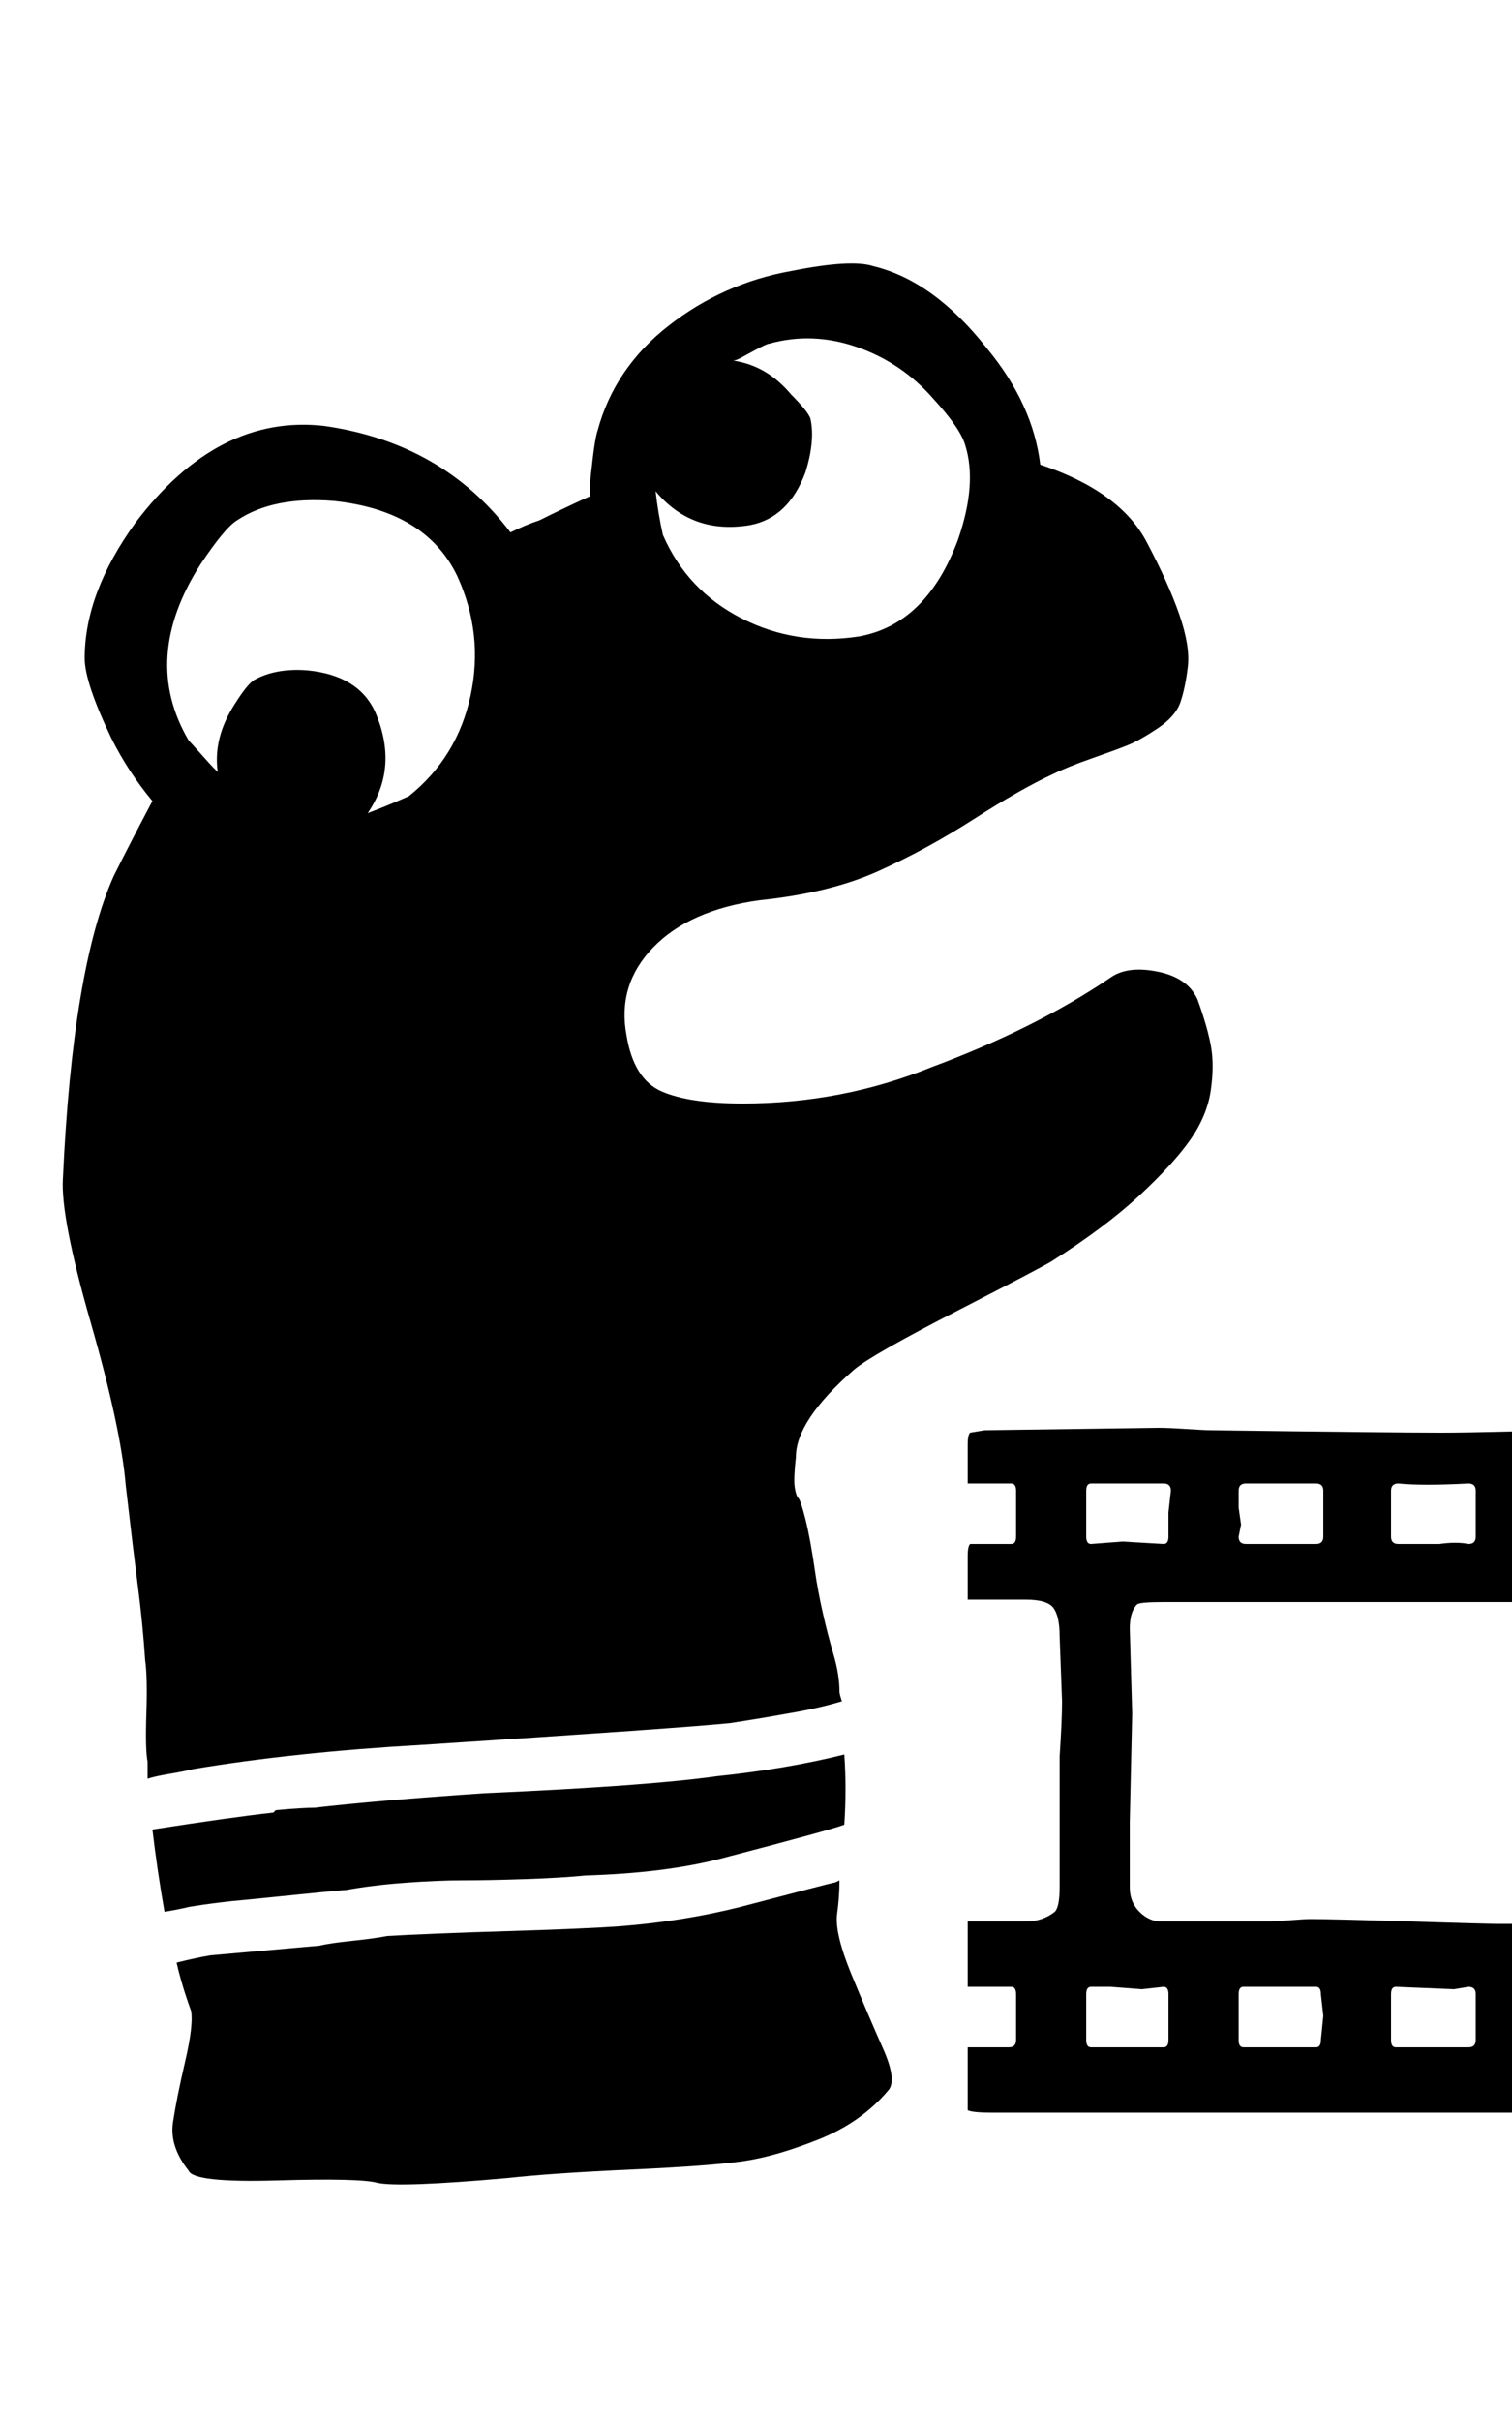 <svg xmlns="http://www.w3.org/2000/svg" width="20" height="32"><path d="M15.84 13.216q.128.352.176.608t0 .592-.272.656-.672.736-1.152.864q-.096.064-1.248.656t-1.376.784q-.768.672-.768 1.152-.032.288-.016.4t.048.144.096.288.128.704q.032.224.096.512t.144.56.08.496q0 .032.032.128-.32.096-.704.16-.352.064-.768.128-.608.064-4.064.288-1.696.096-3.04.32-.128.032-.32.064t-.288.064v-.224q-.032-.16-.016-.64t-.016-.704q-.032-.48-.096-.976t-.16-1.328q-.064-.768-.464-2.16t-.368-1.904q.128-2.784.672-4 .224-.448.512-.992-.32-.384-.544-.832-.352-.736-.352-1.056 0-.864.672-1.792 1.088-1.44 2.496-1.28 1.568.224 2.464 1.408.192-.096.384-.16.32-.16.672-.32v-.192q0-.032.032-.304t.064-.368q.224-.832.944-1.392t1.616-.72q.8-.16 1.088-.064.8.192 1.504 1.088.608.736.704 1.536 1.056.352 1.408 1.024.288.544.432.96t.112.688-.096.464-.304.352-.4.224-.48.176-.512.208q-.416.192-1.04.592t-1.264.688-1.568.384q-.928.128-1.408.624t-.352 1.168q.096.576.464.736t1.072.16q1.312 0 2.496-.48 1.376-.512 2.368-1.184.224-.16.624-.08t.528.368zM9.92 6.944q-.768.128-1.248-.448.032.288.096.576.32.736 1.04 1.104t1.552.24q.896-.16 1.312-1.28.256-.736.096-1.248-.064-.224-.416-.608-.416-.48-1.008-.688t-1.168-.048q-.032 0-.208.096l-.176.096q-.064.032-.096.032.448.064.768.448.224.224.256.32.064.288-.064.704-.224.608-.736.704zm-4.512 3.584q.64-.512.816-1.328t-.176-1.584q-.416-.864-1.632-.992-.8-.064-1.28.256-.16.096-.48.576-.8 1.248-.16 2.336.032.032.16.176t.16.176l.064.064q-.064-.448.224-.896.16-.256.256-.32.288-.16.704-.128.672.064.896.544.32.736-.096 1.344.256-.096.544-.224zm17.44 17.408H13.12q-.256 0-.32-.032v-.832h.544q.096 0 .096-.096v-.608q0-.096-.064-.096H12.8v-.864h.768q.224 0 .384-.128.064-.064.064-.32v-1.728q.032-.48.032-.736l-.032-.864q0-.256-.08-.368t-.368-.112H12.8v-.576q0-.128.032-.16h.544q.064 0 .064-.096v-.608q0-.096-.064-.096H12.8v-.512q0-.128.032-.16l.192-.032 2.304-.032q.128 0 .368.016t.336.016q2.368.032 3.04.032.32 0 .928-.016t.864-.016q.288 0 .816.016t.656.016q.192 0 .544-.032.128 0 .16.064l.064.128v.544l-.576-.032q-.096 0-.096.096.032.32 0 .608 0 .096.096.096h.576v.768l-.288-.032-.704.032q-.352 0-.448.096v.352q-.032.224-.032.352l.032.352v2.624q0 .256.224.384.16.096.224.096h.96v.832h-.544q-.096 0-.096.096v.608q0 .096.096.096h.544v.608q0 .16-.032.192zm-1.408-7.52q.096 0 .096-.096v-.608q0-.096-.096-.096h-.928q-.096 0-.096.096v.608q0 .096.096.096h.928zm-6.048 0q.064 0 .064-.096V20l.032-.288q0-.096-.096-.096h-.96q-.064 0-.064.096v.608q0 .096.064.096l.416-.032zm2.016 0q.096 0 .096-.096v-.608q0-.096-.096-.096h-.928q-.096 0-.096.096v.224l.032.224-.032.16q0 .096.096.096h.928zm2.016 0q.096 0 .096-.096v-.608q0-.096-.096-.096-.608.032-.928 0-.096 0-.096.096v.608q0 .096.096.096h.544q.224-.032.384 0zm.896 5.024q.128 0 .288-.096.128-.064.128-.384v-3.488q0-.192-.096-.256-.064-.064-.32-.032h-4.928q-.32 0-.352.032-.096.096-.096.32l.032 1.12-.032 1.44v.864q0 .192.128.32t.288.128h1.408q.096 0 .288-.016t.288-.016q.288 0 1.312.032t1.12.032h.544zm-17.056-.32q-.384.032-.768.096-.128.032-.32.064-.096-.544-.16-1.088 1.024-.16 1.6-.224l.032-.032q.352-.032.512-.032.832-.096 2.24-.192 2.176-.096 3.072-.224.928-.096 1.696-.288.032.448 0 .928-.16.064-1.632.448-.736.192-1.792.224-.32.032-.8.048t-.816.016-.768.032-.784.096q-.064 0-1.312.128zm7.808.192q-.032.256.192.8t.416.976.064.56q-.352.416-.912.64t-.992.288-1.488.112-1.632.112q-1.44.128-1.728.064-.224-.064-1.328-.032t-1.168-.128q-.256-.32-.208-.64t.16-.8.08-.672q-.128-.352-.192-.64.256-.064.448-.096l1.44-.128q.128-.032.432-.064t.464-.064q.544-.032 1.584-.064t1.488-.064q.832-.064 1.6-.256 1.216-.32 1.232-.32t.048-.016l.032-.016q0 .224-.032.448zm6.336 1.76q.064 0 .064-.096l.032-.32-.032-.288q0-.096-.064-.096h-.96q-.064 0-.064.096v.608q0 .096.064.096h.96zm-2.016 0q.064 0 .064-.096v-.608q0-.096-.064-.096l-.288.032-.416-.032h-.256q-.064 0-.064.096v.608q0 .096.064.096h.96zm4.032 0q.096 0 .096-.096v-.608q0-.096-.096-.096l-.192.032-.768-.032q-.064 0-.064.096v.608q0 .096.064.096h.96zm2.016 0q.096 0 .096-.096v-.608q0-.096-.096-.096l-.576.032-.352-.032q-.096 0-.096.096v.608q0 .096.096.096h.928z"/></svg>